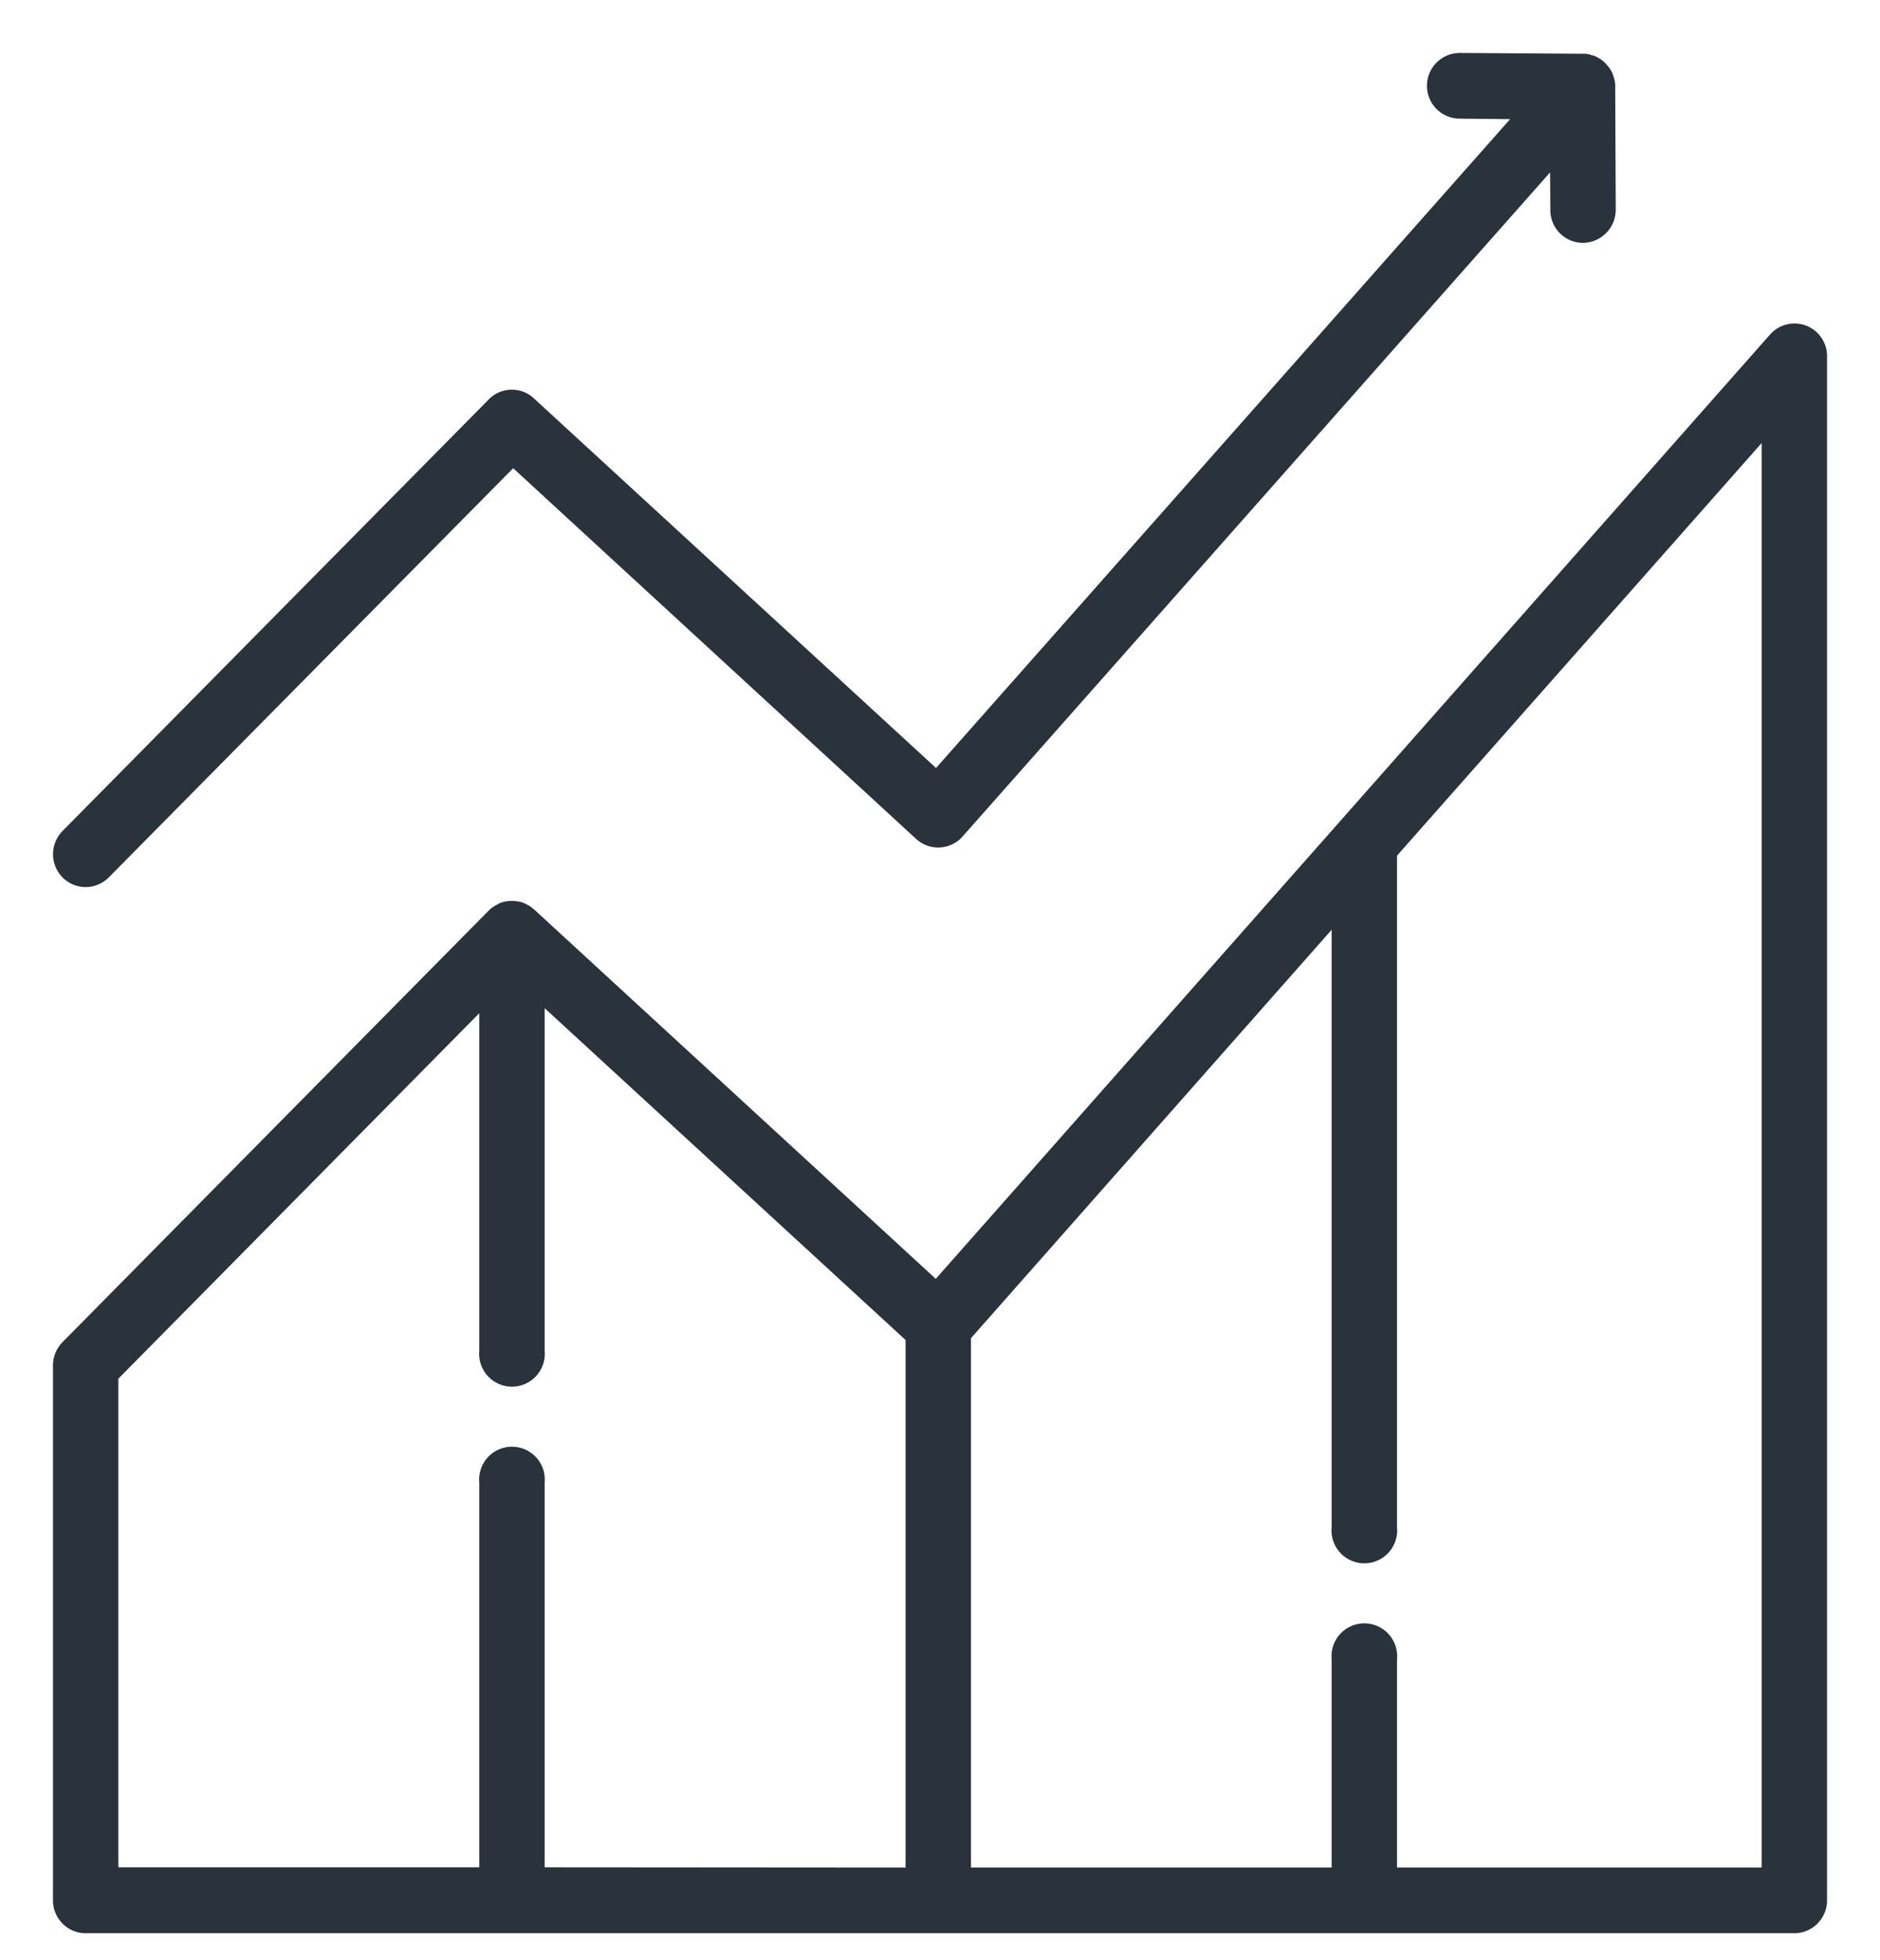 <svg xmlns="http://www.w3.org/2000/svg" xmlns:xlink="http://www.w3.org/1999/xlink" width="71" height="74" viewBox="0 0 71 74"><defs><path id="shp1a" d="M373 822.46v58.3c0 .68-.55 1.24-1.24 1.24h-64.52c-.69 0-1.24-.56-1.24-1.24v-20.2c0-.33.13-.64.36-.88l16.1-16.3.03-.03a1.18 1.18 0 0 1 .3-.2l.05-.03.04-.02a1.33 1.33 0 0 1 .52-.08 1.33 1.33 0 0 1 .36.07l.04.02.04.01.08.05.08.04.07.05.07.06.03.02 15.17 13.95 15.26-17.27 16.24-18.38a1.23 1.23 0 0 1 2.16.82zm-34.8 57.06V859.6l-13.63-12.53v12.94a1.24 1.24 0 1 1-2.47 0v-12.75l-13.63 13.8v18.45h13.63v-14.53a1.24 1.24 0 1 1 2.47 0v14.53zm32.33-53.79l-13.77 15.58v25.37a1.24 1.24 0 1 1-2.47 0v-22.57l-13.62 15.42v19.99h13.62v-7.87a1.24 1.24 0 1 1 2.47 0v7.87h13.77zm-5.51-8.81c0 .68-.55 1.24-1.23 1.25-.69 0-1.24-.55-1.24-1.24l-.01-1.42-22.19 25.08a1.23 1.23 0 0 1-1.75.09l-15.22-14-15.27 15.45a1.23 1.23 0 0 1-1.74.01 1.25 1.25 0 0 1-.01-1.76l16.1-16.3c.46-.47 1.22-.49 1.7-.04L339.35 838l21.68-24.5-1.9-.02a1.24 1.24 0 0 1 0-2.48l4.64.03h.02a1.35 1.35 0 0 1 .12 0l.07.02h.05l.06.03.06.01.06.02.05.02.06.03.05.03a1.11 1.11 0 0 1 .1.06l.05.04.05.04.01.01.03.03a1.46 1.46 0 0 1 .23.29 1.15 1.15 0 0 1 .11.27 1.09 1.09 0 0 1 .05.3v.03z"/></defs><g><g transform="translate(-304 -809)"><use fill="#2a333c" xlink:href="#shp1a"/></g></g></svg>